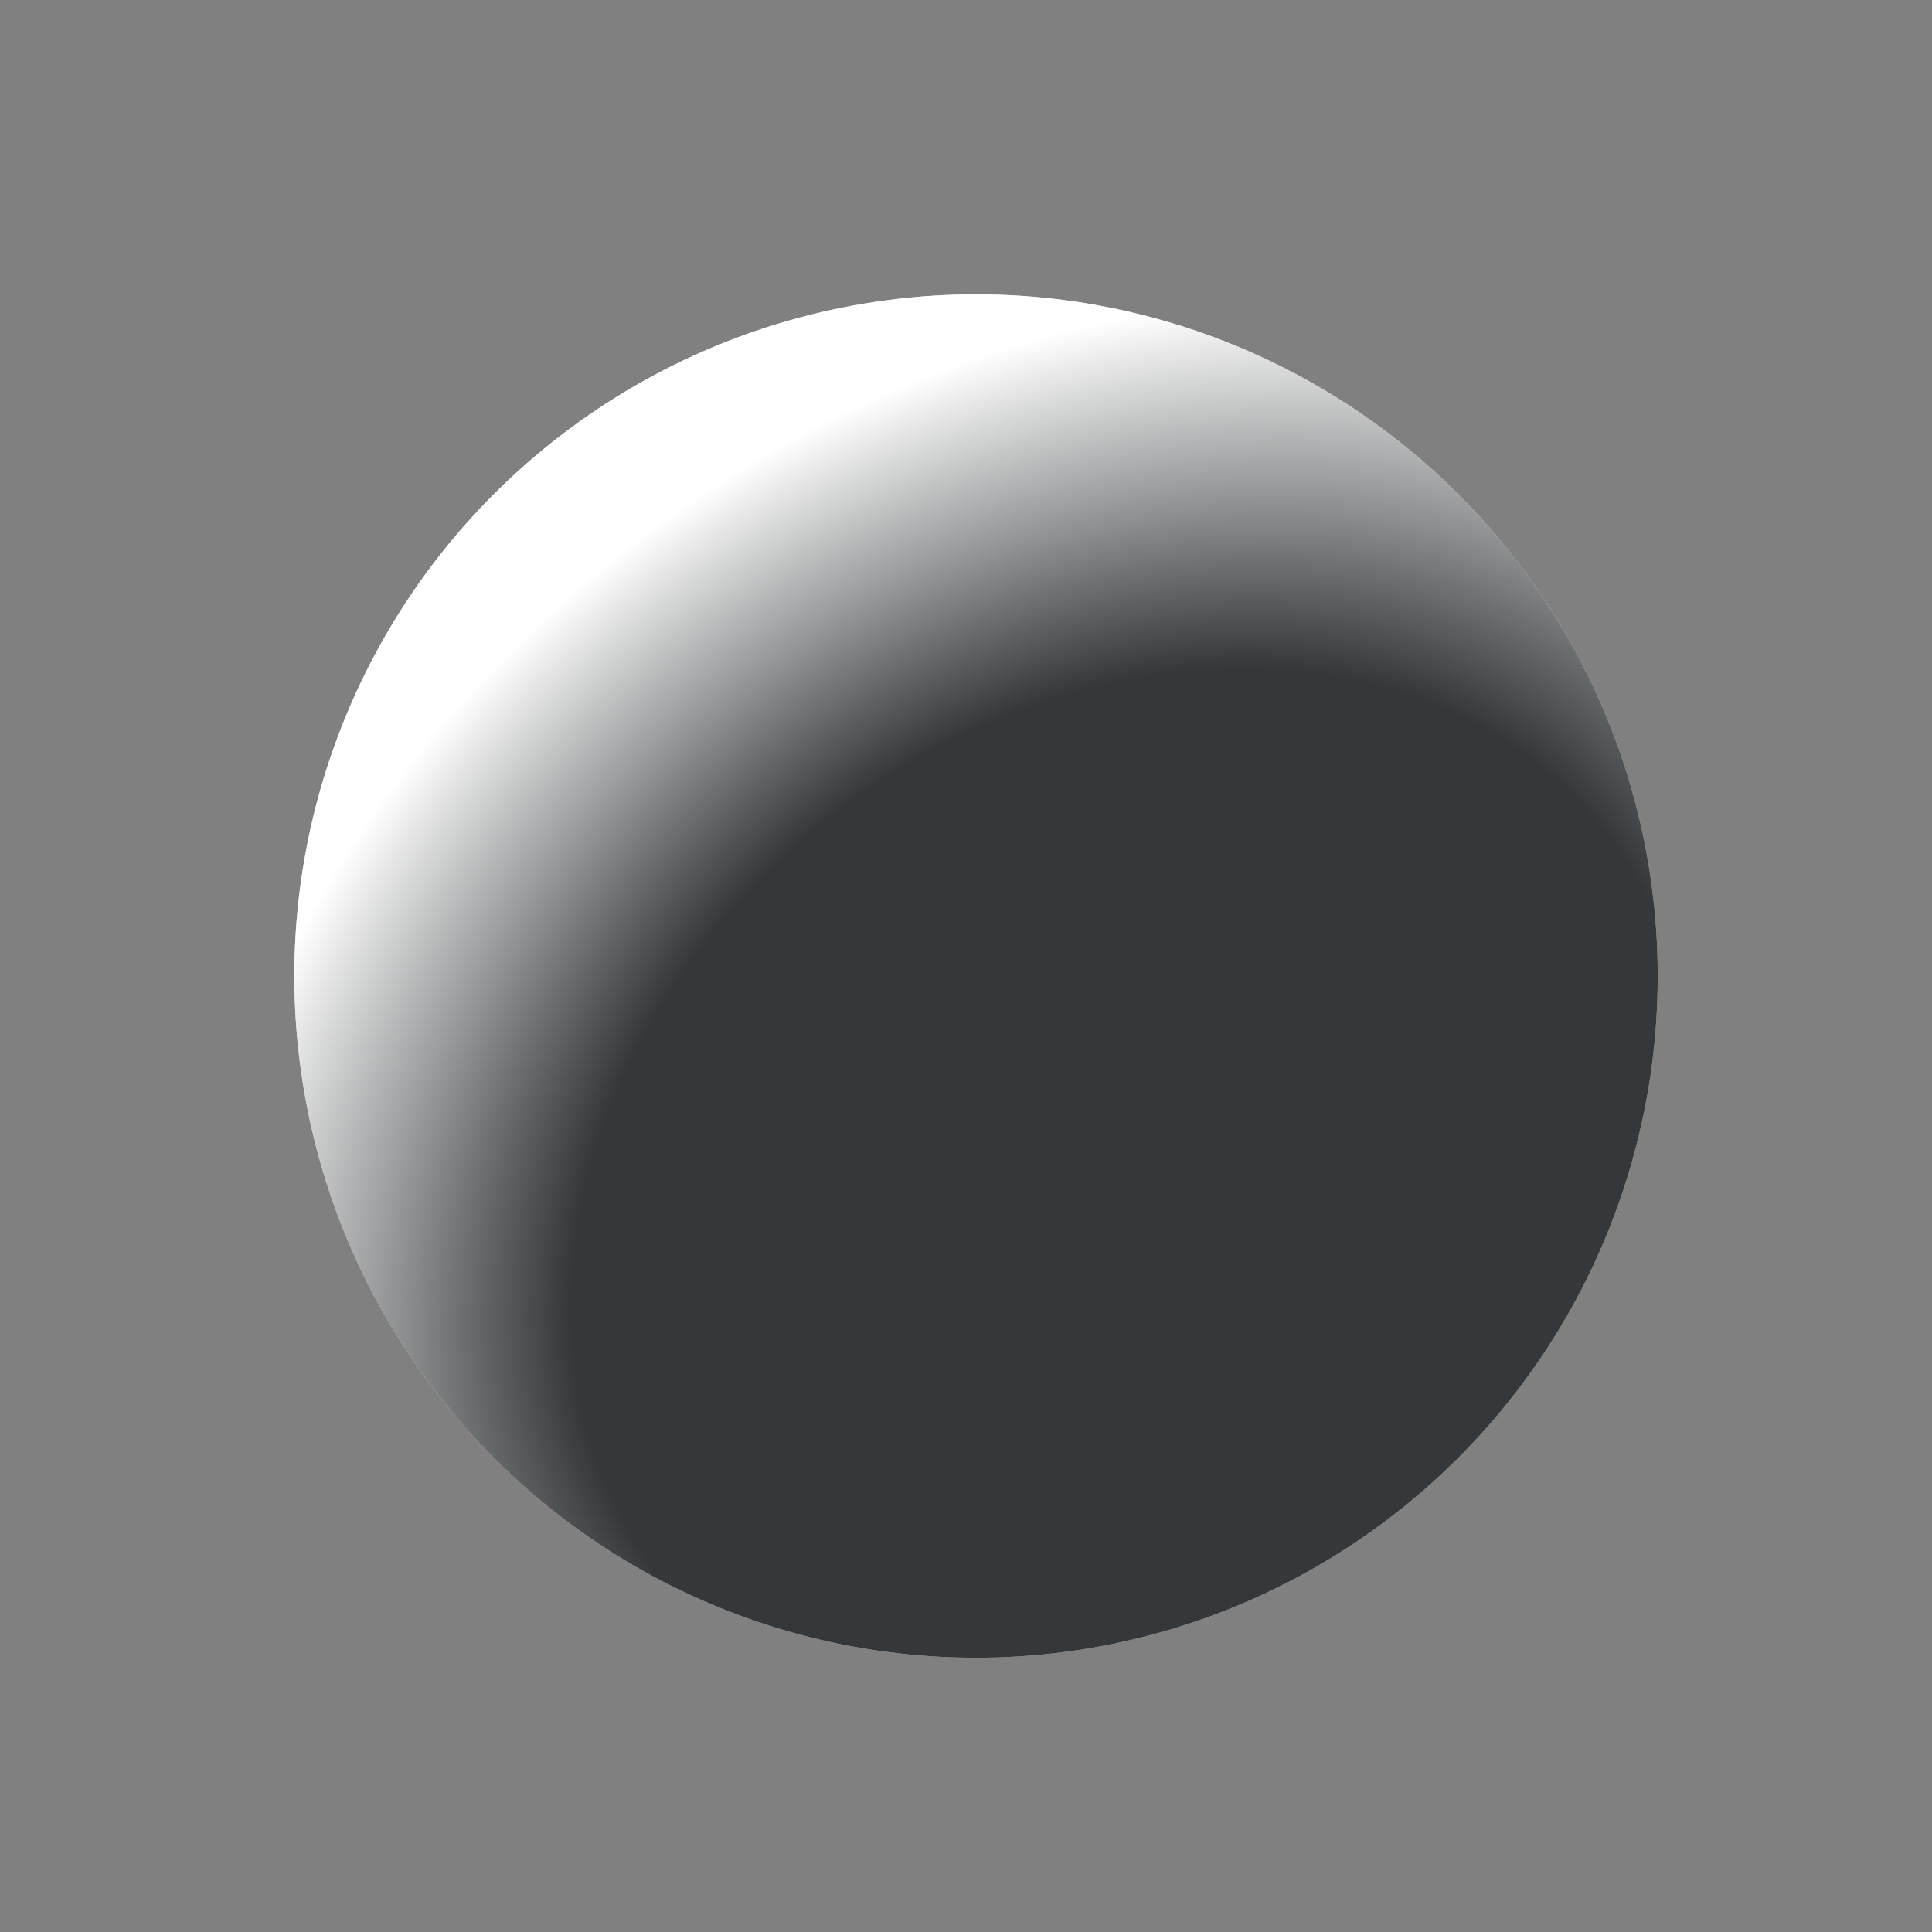 <svg width="93" height="93" viewBox="0 0 93 93" fill="none" xmlns="http://www.w3.org/2000/svg">
<rect x="0" y="0" width="93" height="93" fill="#808080" stroke="none"/>
<circle cx="46.983" cy="46.983" r="32.814" transform="rotate(-37.436 46.983 46.983)" fill="#D9D9D9"/>
<circle cx="46.983" cy="46.983" r="32.814" transform="rotate(-37.436 46.983 46.983)" fill="url(#paint0_radial_370_79064)"/>
<defs>
<radialGradient id="paint0_radial_370_79064" cx="0" cy="0" r="1" gradientUnits="userSpaceOnUse" gradientTransform="translate(46.287 60.292) rotate(89.004) scale(40.082 48.883)">
<stop offset="0.591" stop-color="#34383A"/>
<stop offset="1" stop-color="white"/>
</radialGradient>
</defs>
</svg>
